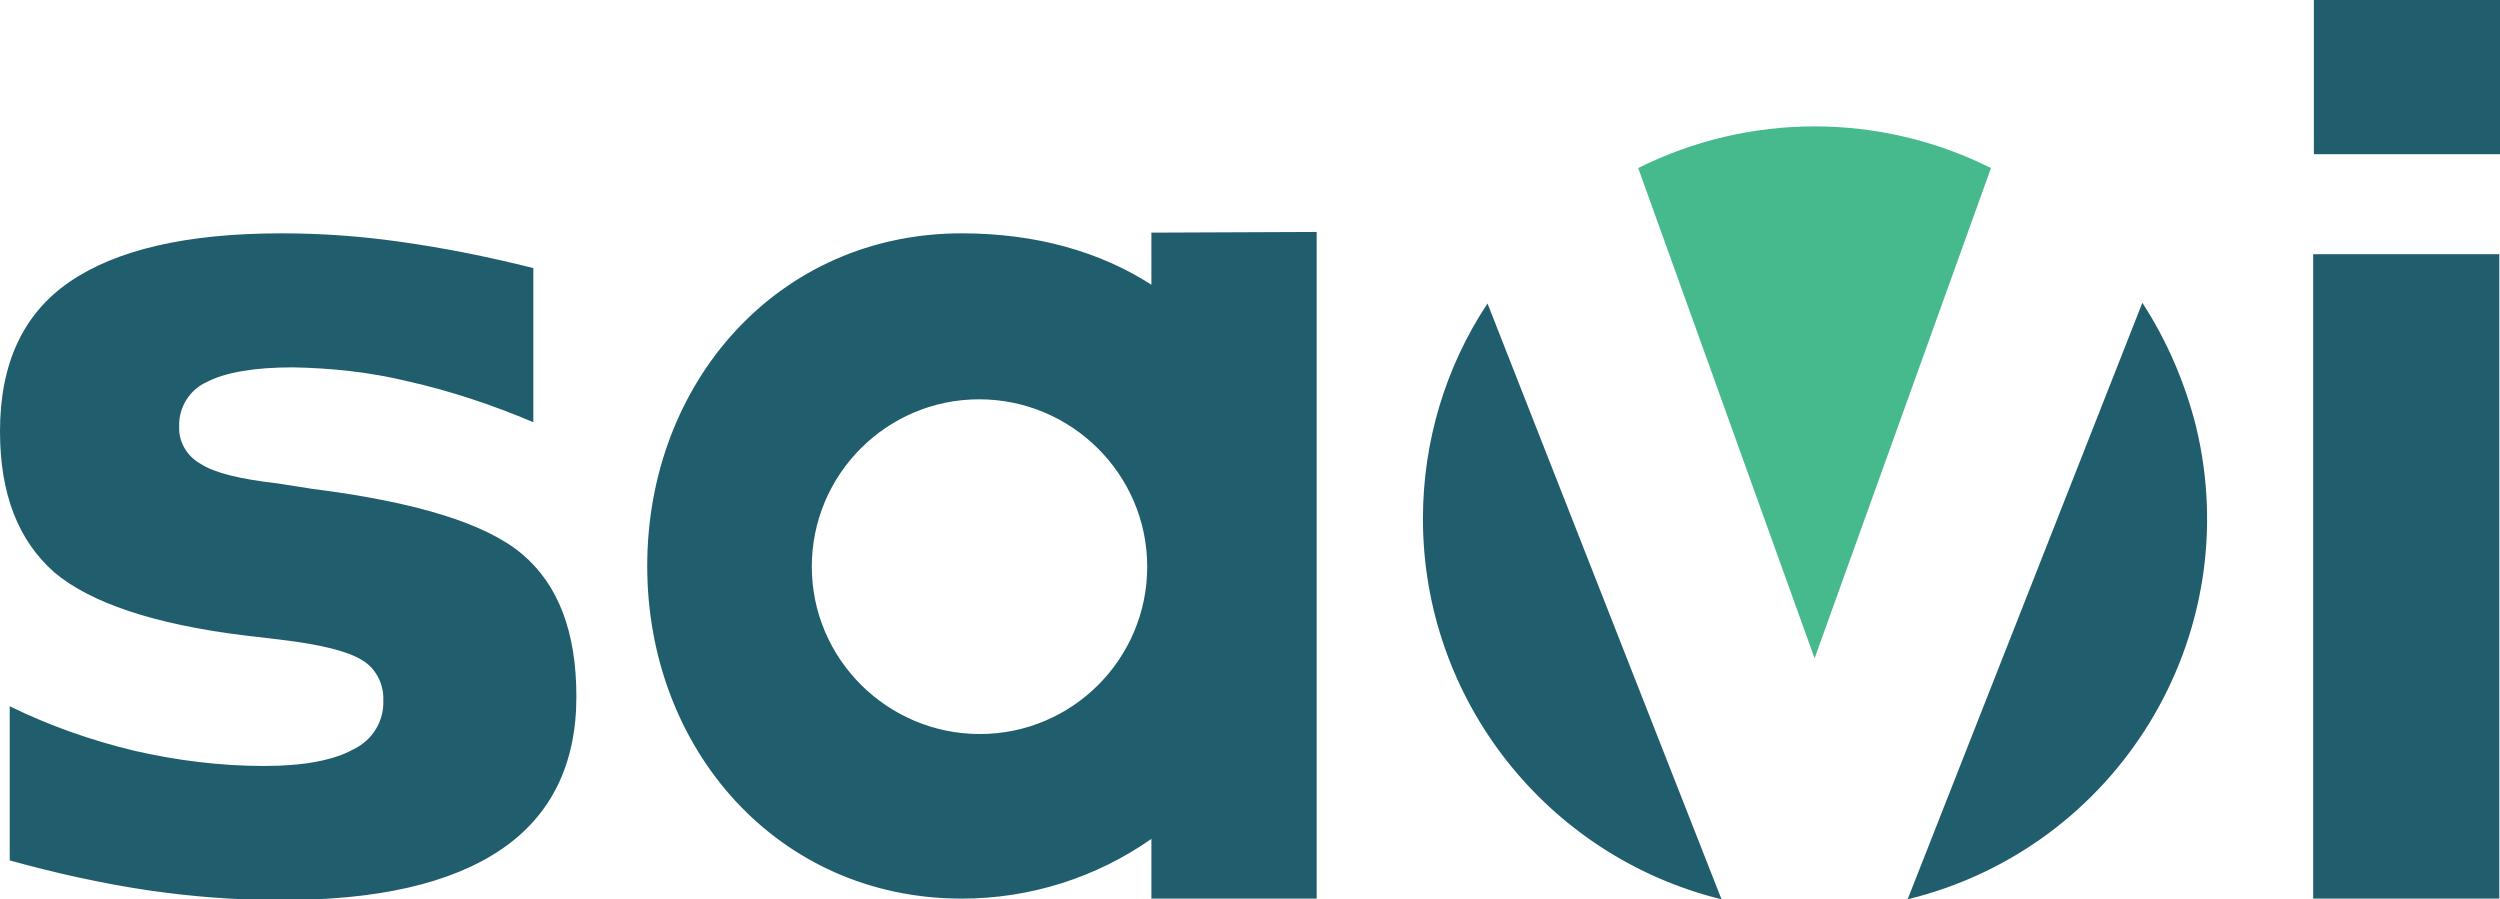 <svg viewBox="0 0 360 129.5" xmlns="http://www.w3.org/2000/svg"><g fill="#205d6d"><path d="M76.8 38.6v22.2c-5.9-2.5-11.9-4.5-18.1-5.9-5.4-1.3-10.9-1.9-16.5-2-5.5 0-9.7.7-12.4 2.1-2.5 1.1-4.1 3.7-4 6.4-.1 2.2 1.1 4.3 3.1 5.4 2 1.3 5.7 2.2 11 2.8l5.1.8c15 1.9 25 5 30.2 9.4S83 91 83 100.3c0 9.7-3.6 17.1-10.8 22s-17.9 7.4-32.2 7.3c-6.3 0-12.5-.5-18.7-1.4-6.7-1-13.4-2.5-19.9-4.3v-22.2c5.7 2.8 11.7 4.9 17.9 6.4 6.1 1.4 12.4 2.2 18.7 2.2 5.7 0 10-.8 12.9-2.4 2.7-1.3 4.4-4 4.3-7 .1-2.3-1-4.6-3-5.8-2-1.3-6-2.3-11.9-3l-5.1-.6c-13-1.6-22.2-4.7-27.4-9.1C2.6 77.8 0 71.1 0 62.1c0-9.7 3.3-16.9 10-21.5s16.8-7 30.5-7c5.7 0 11.4.4 17 1.2 6.5.9 12.9 2.2 19.3 3.8zm89-5.1V41c-7.3-4.7-16.5-7.4-27.3-7.4-26.5 0-45.3 21.5-45.3 47.9s18.8 47.9 45.3 47.9c9.8 0 19.3-3 27.3-8.6v8.6h23.8v-96zm-24.7 72.2c-13.3 0-24.2-10.8-24.2-24.1s10.8-24.1 24.1-24.1 24.2 10.8 24.2 24.1-10.8 24.1-24.1 24.1zm192-69.1h26.8v92.8h-26.8zm.1-36.6H360v22.2h-26.8zM204.9 74.7c0 26 17.8 48.6 43 54.8l-33.7-85.8c-6.1 9.2-9.3 20-9.3 31zm103.6-31.1l-25.7 65.3-8.1 20.6c30.3-7.4 48.9-37.9 41.5-68.2-1.6-6.3-4.2-12.3-7.7-17.7z"/></g><path d="M286.7 24.2c-16-8-34.8-8-50.8 0l25.4 70.6z" fill="#46ba8c"/></svg>